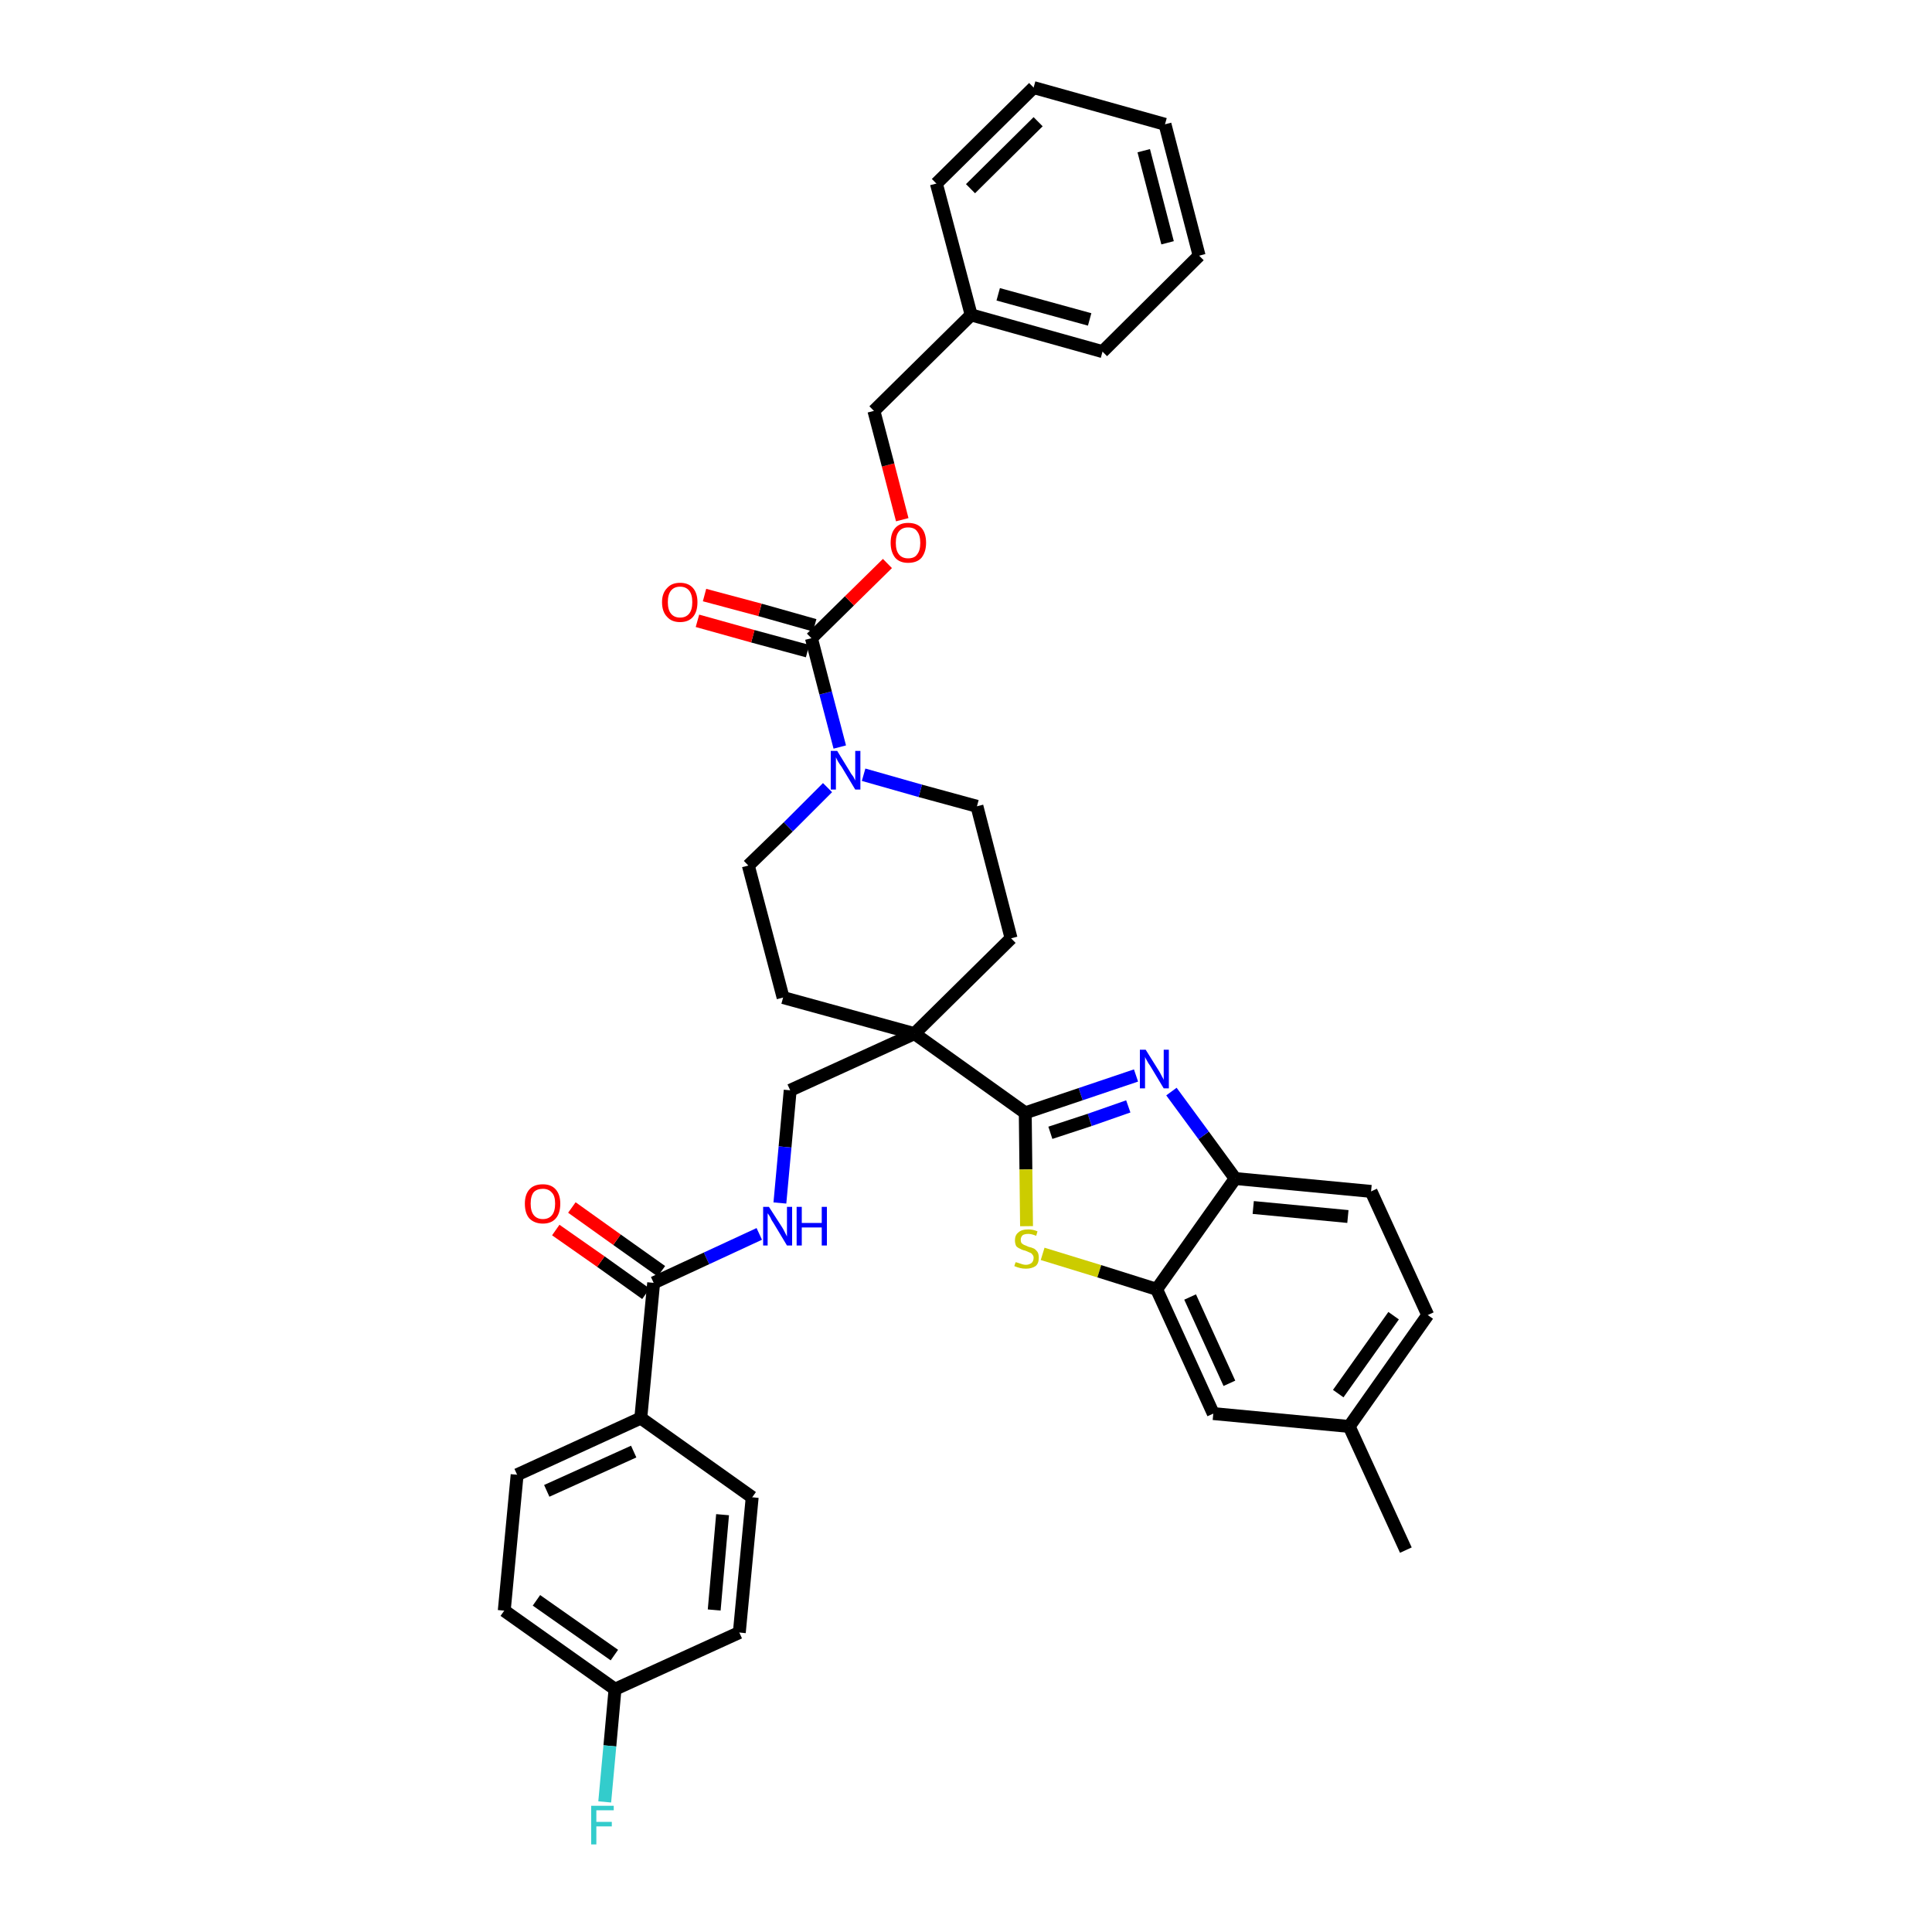 <?xml version='1.0' encoding='iso-8859-1'?>
<svg version='1.1' baseProfile='full'
              xmlns='http://www.w3.org/2000/svg'
                      xmlns:rdkit='http://www.rdkit.org/xml'
                      xmlns:xlink='http://www.w3.org/1999/xlink'
                  xml:space='preserve'
width='300px' height='300px' viewBox='0 0 300 300'>
<!-- END OF HEADER -->
<path class='bond-0 atom-0 atom-1' d='M 218.3,240.7 L 209.5,221.5' style='fill:none;fill-rule:evenodd;stroke:#000000;stroke-width:2.0px;stroke-linecap:butt;stroke-linejoin:miter;stroke-opacity:1' />
<path class='bond-1 atom-1 atom-2' d='M 209.5,221.5 L 221.7,204.2' style='fill:none;fill-rule:evenodd;stroke:#000000;stroke-width:2.0px;stroke-linecap:butt;stroke-linejoin:miter;stroke-opacity:1' />
<path class='bond-1 atom-1 atom-2' d='M 207.8,216.4 L 216.4,204.3' style='fill:none;fill-rule:evenodd;stroke:#000000;stroke-width:2.0px;stroke-linecap:butt;stroke-linejoin:miter;stroke-opacity:1' />
<path class='bond-36 atom-36 atom-1' d='M 188.4,219.5 L 209.5,221.5' style='fill:none;fill-rule:evenodd;stroke:#000000;stroke-width:2.0px;stroke-linecap:butt;stroke-linejoin:miter;stroke-opacity:1' />
<path class='bond-2 atom-2 atom-3' d='M 221.7,204.2 L 212.9,185.0' style='fill:none;fill-rule:evenodd;stroke:#000000;stroke-width:2.0px;stroke-linecap:butt;stroke-linejoin:miter;stroke-opacity:1' />
<path class='bond-3 atom-3 atom-4' d='M 212.9,185.0 L 191.8,183.0' style='fill:none;fill-rule:evenodd;stroke:#000000;stroke-width:2.0px;stroke-linecap:butt;stroke-linejoin:miter;stroke-opacity:1' />
<path class='bond-3 atom-3 atom-4' d='M 209.3,188.9 L 194.6,187.5' style='fill:none;fill-rule:evenodd;stroke:#000000;stroke-width:2.0px;stroke-linecap:butt;stroke-linejoin:miter;stroke-opacity:1' />
<path class='bond-4 atom-4 atom-5' d='M 191.8,183.0 L 186.9,176.3' style='fill:none;fill-rule:evenodd;stroke:#000000;stroke-width:2.0px;stroke-linecap:butt;stroke-linejoin:miter;stroke-opacity:1' />
<path class='bond-4 atom-4 atom-5' d='M 186.9,176.3 L 181.9,169.5' style='fill:none;fill-rule:evenodd;stroke:#0000FF;stroke-width:2.0px;stroke-linecap:butt;stroke-linejoin:miter;stroke-opacity:1' />
<path class='bond-37 atom-35 atom-4' d='M 179.6,200.2 L 191.8,183.0' style='fill:none;fill-rule:evenodd;stroke:#000000;stroke-width:2.0px;stroke-linecap:butt;stroke-linejoin:miter;stroke-opacity:1' />
<path class='bond-5 atom-5 atom-6' d='M 176.4,167.0 L 167.8,169.9' style='fill:none;fill-rule:evenodd;stroke:#0000FF;stroke-width:2.0px;stroke-linecap:butt;stroke-linejoin:miter;stroke-opacity:1' />
<path class='bond-5 atom-5 atom-6' d='M 167.8,169.9 L 159.2,172.8' style='fill:none;fill-rule:evenodd;stroke:#000000;stroke-width:2.0px;stroke-linecap:butt;stroke-linejoin:miter;stroke-opacity:1' />
<path class='bond-5 atom-5 atom-6' d='M 175.2,171.8 L 169.2,173.9' style='fill:none;fill-rule:evenodd;stroke:#0000FF;stroke-width:2.0px;stroke-linecap:butt;stroke-linejoin:miter;stroke-opacity:1' />
<path class='bond-5 atom-5 atom-6' d='M 169.2,173.9 L 163.1,175.9' style='fill:none;fill-rule:evenodd;stroke:#000000;stroke-width:2.0px;stroke-linecap:butt;stroke-linejoin:miter;stroke-opacity:1' />
<path class='bond-6 atom-6 atom-7' d='M 159.2,172.8 L 142.0,160.5' style='fill:none;fill-rule:evenodd;stroke:#000000;stroke-width:2.0px;stroke-linecap:butt;stroke-linejoin:miter;stroke-opacity:1' />
<path class='bond-33 atom-6 atom-34' d='M 159.2,172.8 L 159.3,181.6' style='fill:none;fill-rule:evenodd;stroke:#000000;stroke-width:2.0px;stroke-linecap:butt;stroke-linejoin:miter;stroke-opacity:1' />
<path class='bond-33 atom-6 atom-34' d='M 159.3,181.6 L 159.4,190.4' style='fill:none;fill-rule:evenodd;stroke:#CCCC00;stroke-width:2.0px;stroke-linecap:butt;stroke-linejoin:miter;stroke-opacity:1' />
<path class='bond-7 atom-7 atom-8' d='M 142.0,160.5 L 122.7,169.3' style='fill:none;fill-rule:evenodd;stroke:#000000;stroke-width:2.0px;stroke-linecap:butt;stroke-linejoin:miter;stroke-opacity:1' />
<path class='bond-18 atom-7 atom-19' d='M 142.0,160.5 L 157.0,145.7' style='fill:none;fill-rule:evenodd;stroke:#000000;stroke-width:2.0px;stroke-linecap:butt;stroke-linejoin:miter;stroke-opacity:1' />
<path class='bond-38 atom-33 atom-7' d='M 121.6,154.9 L 142.0,160.5' style='fill:none;fill-rule:evenodd;stroke:#000000;stroke-width:2.0px;stroke-linecap:butt;stroke-linejoin:miter;stroke-opacity:1' />
<path class='bond-8 atom-8 atom-9' d='M 122.7,169.3 L 121.9,178.1' style='fill:none;fill-rule:evenodd;stroke:#000000;stroke-width:2.0px;stroke-linecap:butt;stroke-linejoin:miter;stroke-opacity:1' />
<path class='bond-8 atom-8 atom-9' d='M 121.9,178.1 L 121.1,186.8' style='fill:none;fill-rule:evenodd;stroke:#0000FF;stroke-width:2.0px;stroke-linecap:butt;stroke-linejoin:miter;stroke-opacity:1' />
<path class='bond-9 atom-9 atom-10' d='M 117.9,191.6 L 109.7,195.4' style='fill:none;fill-rule:evenodd;stroke:#0000FF;stroke-width:2.0px;stroke-linecap:butt;stroke-linejoin:miter;stroke-opacity:1' />
<path class='bond-9 atom-9 atom-10' d='M 109.7,195.4 L 101.5,199.2' style='fill:none;fill-rule:evenodd;stroke:#000000;stroke-width:2.0px;stroke-linecap:butt;stroke-linejoin:miter;stroke-opacity:1' />
<path class='bond-10 atom-10 atom-11' d='M 102.7,197.4 L 95.8,192.5' style='fill:none;fill-rule:evenodd;stroke:#000000;stroke-width:2.0px;stroke-linecap:butt;stroke-linejoin:miter;stroke-opacity:1' />
<path class='bond-10 atom-10 atom-11' d='M 95.8,192.5 L 88.8,187.5' style='fill:none;fill-rule:evenodd;stroke:#FF0000;stroke-width:2.0px;stroke-linecap:butt;stroke-linejoin:miter;stroke-opacity:1' />
<path class='bond-10 atom-10 atom-11' d='M 100.3,200.9 L 93.3,195.9' style='fill:none;fill-rule:evenodd;stroke:#000000;stroke-width:2.0px;stroke-linecap:butt;stroke-linejoin:miter;stroke-opacity:1' />
<path class='bond-10 atom-10 atom-11' d='M 93.3,195.9 L 86.3,191.0' style='fill:none;fill-rule:evenodd;stroke:#FF0000;stroke-width:2.0px;stroke-linecap:butt;stroke-linejoin:miter;stroke-opacity:1' />
<path class='bond-11 atom-10 atom-12' d='M 101.5,199.2 L 99.5,220.2' style='fill:none;fill-rule:evenodd;stroke:#000000;stroke-width:2.0px;stroke-linecap:butt;stroke-linejoin:miter;stroke-opacity:1' />
<path class='bond-12 atom-12 atom-13' d='M 99.5,220.2 L 80.3,229.0' style='fill:none;fill-rule:evenodd;stroke:#000000;stroke-width:2.0px;stroke-linecap:butt;stroke-linejoin:miter;stroke-opacity:1' />
<path class='bond-12 atom-12 atom-13' d='M 98.4,225.4 L 84.9,231.5' style='fill:none;fill-rule:evenodd;stroke:#000000;stroke-width:2.0px;stroke-linecap:butt;stroke-linejoin:miter;stroke-opacity:1' />
<path class='bond-39 atom-18 atom-12' d='M 116.8,232.5 L 99.5,220.2' style='fill:none;fill-rule:evenodd;stroke:#000000;stroke-width:2.0px;stroke-linecap:butt;stroke-linejoin:miter;stroke-opacity:1' />
<path class='bond-13 atom-13 atom-14' d='M 80.3,229.0 L 78.3,250.1' style='fill:none;fill-rule:evenodd;stroke:#000000;stroke-width:2.0px;stroke-linecap:butt;stroke-linejoin:miter;stroke-opacity:1' />
<path class='bond-14 atom-14 atom-15' d='M 78.3,250.1 L 95.5,262.3' style='fill:none;fill-rule:evenodd;stroke:#000000;stroke-width:2.0px;stroke-linecap:butt;stroke-linejoin:miter;stroke-opacity:1' />
<path class='bond-14 atom-14 atom-15' d='M 83.3,248.5 L 95.4,257.0' style='fill:none;fill-rule:evenodd;stroke:#000000;stroke-width:2.0px;stroke-linecap:butt;stroke-linejoin:miter;stroke-opacity:1' />
<path class='bond-15 atom-15 atom-16' d='M 95.5,262.3 L 94.7,271.1' style='fill:none;fill-rule:evenodd;stroke:#000000;stroke-width:2.0px;stroke-linecap:butt;stroke-linejoin:miter;stroke-opacity:1' />
<path class='bond-15 atom-15 atom-16' d='M 94.7,271.1 L 93.9,279.8' style='fill:none;fill-rule:evenodd;stroke:#33CCCC;stroke-width:2.0px;stroke-linecap:butt;stroke-linejoin:miter;stroke-opacity:1' />
<path class='bond-16 atom-15 atom-17' d='M 95.5,262.3 L 114.8,253.5' style='fill:none;fill-rule:evenodd;stroke:#000000;stroke-width:2.0px;stroke-linecap:butt;stroke-linejoin:miter;stroke-opacity:1' />
<path class='bond-17 atom-17 atom-18' d='M 114.8,253.5 L 116.8,232.5' style='fill:none;fill-rule:evenodd;stroke:#000000;stroke-width:2.0px;stroke-linecap:butt;stroke-linejoin:miter;stroke-opacity:1' />
<path class='bond-17 atom-17 atom-18' d='M 110.9,250.0 L 112.2,235.2' style='fill:none;fill-rule:evenodd;stroke:#000000;stroke-width:2.0px;stroke-linecap:butt;stroke-linejoin:miter;stroke-opacity:1' />
<path class='bond-19 atom-19 atom-20' d='M 157.0,145.7 L 151.7,125.2' style='fill:none;fill-rule:evenodd;stroke:#000000;stroke-width:2.0px;stroke-linecap:butt;stroke-linejoin:miter;stroke-opacity:1' />
<path class='bond-20 atom-20 atom-21' d='M 151.7,125.2 L 142.9,122.8' style='fill:none;fill-rule:evenodd;stroke:#000000;stroke-width:2.0px;stroke-linecap:butt;stroke-linejoin:miter;stroke-opacity:1' />
<path class='bond-20 atom-20 atom-21' d='M 142.9,122.8 L 134.1,120.3' style='fill:none;fill-rule:evenodd;stroke:#0000FF;stroke-width:2.0px;stroke-linecap:butt;stroke-linejoin:miter;stroke-opacity:1' />
<path class='bond-21 atom-21 atom-22' d='M 130.4,116.0 L 128.2,107.6' style='fill:none;fill-rule:evenodd;stroke:#0000FF;stroke-width:2.0px;stroke-linecap:butt;stroke-linejoin:miter;stroke-opacity:1' />
<path class='bond-21 atom-21 atom-22' d='M 128.2,107.6 L 126.0,99.1' style='fill:none;fill-rule:evenodd;stroke:#000000;stroke-width:2.0px;stroke-linecap:butt;stroke-linejoin:miter;stroke-opacity:1' />
<path class='bond-31 atom-21 atom-32' d='M 128.5,122.3 L 122.4,128.4' style='fill:none;fill-rule:evenodd;stroke:#0000FF;stroke-width:2.0px;stroke-linecap:butt;stroke-linejoin:miter;stroke-opacity:1' />
<path class='bond-31 atom-21 atom-32' d='M 122.4,128.4 L 116.2,134.4' style='fill:none;fill-rule:evenodd;stroke:#000000;stroke-width:2.0px;stroke-linecap:butt;stroke-linejoin:miter;stroke-opacity:1' />
<path class='bond-22 atom-22 atom-23' d='M 126.5,97.1 L 118.0,94.7' style='fill:none;fill-rule:evenodd;stroke:#000000;stroke-width:2.0px;stroke-linecap:butt;stroke-linejoin:miter;stroke-opacity:1' />
<path class='bond-22 atom-22 atom-23' d='M 118.0,94.7 L 109.4,92.4' style='fill:none;fill-rule:evenodd;stroke:#FF0000;stroke-width:2.0px;stroke-linecap:butt;stroke-linejoin:miter;stroke-opacity:1' />
<path class='bond-22 atom-22 atom-23' d='M 125.4,101.1 L 116.9,98.8' style='fill:none;fill-rule:evenodd;stroke:#000000;stroke-width:2.0px;stroke-linecap:butt;stroke-linejoin:miter;stroke-opacity:1' />
<path class='bond-22 atom-22 atom-23' d='M 116.9,98.8 L 108.3,96.4' style='fill:none;fill-rule:evenodd;stroke:#FF0000;stroke-width:2.0px;stroke-linecap:butt;stroke-linejoin:miter;stroke-opacity:1' />
<path class='bond-23 atom-22 atom-24' d='M 126.0,99.1 L 131.9,93.3' style='fill:none;fill-rule:evenodd;stroke:#000000;stroke-width:2.0px;stroke-linecap:butt;stroke-linejoin:miter;stroke-opacity:1' />
<path class='bond-23 atom-22 atom-24' d='M 131.9,93.3 L 137.8,87.5' style='fill:none;fill-rule:evenodd;stroke:#FF0000;stroke-width:2.0px;stroke-linecap:butt;stroke-linejoin:miter;stroke-opacity:1' />
<path class='bond-24 atom-24 atom-25' d='M 140.1,80.7 L 137.9,72.2' style='fill:none;fill-rule:evenodd;stroke:#FF0000;stroke-width:2.0px;stroke-linecap:butt;stroke-linejoin:miter;stroke-opacity:1' />
<path class='bond-24 atom-24 atom-25' d='M 137.9,72.2 L 135.7,63.8' style='fill:none;fill-rule:evenodd;stroke:#000000;stroke-width:2.0px;stroke-linecap:butt;stroke-linejoin:miter;stroke-opacity:1' />
<path class='bond-25 atom-25 atom-26' d='M 135.7,63.8 L 150.8,48.9' style='fill:none;fill-rule:evenodd;stroke:#000000;stroke-width:2.0px;stroke-linecap:butt;stroke-linejoin:miter;stroke-opacity:1' />
<path class='bond-26 atom-26 atom-27' d='M 150.8,48.9 L 171.2,54.6' style='fill:none;fill-rule:evenodd;stroke:#000000;stroke-width:2.0px;stroke-linecap:butt;stroke-linejoin:miter;stroke-opacity:1' />
<path class='bond-26 atom-26 atom-27' d='M 155.0,45.7 L 169.2,49.6' style='fill:none;fill-rule:evenodd;stroke:#000000;stroke-width:2.0px;stroke-linecap:butt;stroke-linejoin:miter;stroke-opacity:1' />
<path class='bond-40 atom-31 atom-26' d='M 145.4,28.5 L 150.8,48.9' style='fill:none;fill-rule:evenodd;stroke:#000000;stroke-width:2.0px;stroke-linecap:butt;stroke-linejoin:miter;stroke-opacity:1' />
<path class='bond-27 atom-27 atom-28' d='M 171.2,54.6 L 186.2,39.7' style='fill:none;fill-rule:evenodd;stroke:#000000;stroke-width:2.0px;stroke-linecap:butt;stroke-linejoin:miter;stroke-opacity:1' />
<path class='bond-28 atom-28 atom-29' d='M 186.2,39.7 L 180.9,19.3' style='fill:none;fill-rule:evenodd;stroke:#000000;stroke-width:2.0px;stroke-linecap:butt;stroke-linejoin:miter;stroke-opacity:1' />
<path class='bond-28 atom-28 atom-29' d='M 181.3,37.7 L 177.6,23.4' style='fill:none;fill-rule:evenodd;stroke:#000000;stroke-width:2.0px;stroke-linecap:butt;stroke-linejoin:miter;stroke-opacity:1' />
<path class='bond-29 atom-29 atom-30' d='M 180.9,19.3 L 160.5,13.6' style='fill:none;fill-rule:evenodd;stroke:#000000;stroke-width:2.0px;stroke-linecap:butt;stroke-linejoin:miter;stroke-opacity:1' />
<path class='bond-30 atom-30 atom-31' d='M 160.5,13.6 L 145.4,28.5' style='fill:none;fill-rule:evenodd;stroke:#000000;stroke-width:2.0px;stroke-linecap:butt;stroke-linejoin:miter;stroke-opacity:1' />
<path class='bond-30 atom-30 atom-31' d='M 161.2,18.9 L 150.7,29.3' style='fill:none;fill-rule:evenodd;stroke:#000000;stroke-width:2.0px;stroke-linecap:butt;stroke-linejoin:miter;stroke-opacity:1' />
<path class='bond-32 atom-32 atom-33' d='M 116.2,134.4 L 121.6,154.9' style='fill:none;fill-rule:evenodd;stroke:#000000;stroke-width:2.0px;stroke-linecap:butt;stroke-linejoin:miter;stroke-opacity:1' />
<path class='bond-34 atom-34 atom-35' d='M 161.9,194.7 L 170.7,197.4' style='fill:none;fill-rule:evenodd;stroke:#CCCC00;stroke-width:2.0px;stroke-linecap:butt;stroke-linejoin:miter;stroke-opacity:1' />
<path class='bond-34 atom-34 atom-35' d='M 170.7,197.4 L 179.6,200.2' style='fill:none;fill-rule:evenodd;stroke:#000000;stroke-width:2.0px;stroke-linecap:butt;stroke-linejoin:miter;stroke-opacity:1' />
<path class='bond-35 atom-35 atom-36' d='M 179.6,200.2 L 188.4,219.5' style='fill:none;fill-rule:evenodd;stroke:#000000;stroke-width:2.0px;stroke-linecap:butt;stroke-linejoin:miter;stroke-opacity:1' />
<path class='bond-35 atom-35 atom-36' d='M 184.8,201.4 L 190.9,214.8' style='fill:none;fill-rule:evenodd;stroke:#000000;stroke-width:2.0px;stroke-linecap:butt;stroke-linejoin:miter;stroke-opacity:1' />
<path  class='atom-5' d='M 177.9 163.0
L 179.9 166.2
Q 180.1 166.5, 180.4 167.1
Q 180.7 167.6, 180.7 167.7
L 180.7 163.0
L 181.5 163.0
L 181.5 169.0
L 180.7 169.0
L 178.6 165.5
Q 178.3 165.1, 178.1 164.7
Q 177.8 164.2, 177.8 164.1
L 177.8 169.0
L 177.0 169.0
L 177.0 163.0
L 177.9 163.0
' fill='#0000FF'/>
<path  class='atom-9' d='M 119.4 187.4
L 121.4 190.5
Q 121.6 190.8, 121.9 191.4
Q 122.2 192.0, 122.2 192.0
L 122.2 187.4
L 123.0 187.4
L 123.0 193.4
L 122.2 193.4
L 120.1 189.9
Q 119.8 189.5, 119.6 189.0
Q 119.3 188.5, 119.2 188.4
L 119.2 193.4
L 118.5 193.4
L 118.5 187.4
L 119.4 187.4
' fill='#0000FF'/>
<path  class='atom-9' d='M 123.7 187.4
L 124.5 187.4
L 124.5 189.9
L 127.6 189.9
L 127.6 187.4
L 128.4 187.4
L 128.4 193.4
L 127.6 193.4
L 127.6 190.6
L 124.5 190.6
L 124.5 193.4
L 123.7 193.4
L 123.7 187.4
' fill='#0000FF'/>
<path  class='atom-11' d='M 81.5 186.9
Q 81.5 185.5, 82.2 184.7
Q 82.9 183.9, 84.3 183.9
Q 85.6 183.9, 86.3 184.7
Q 87.0 185.5, 87.0 186.9
Q 87.0 188.4, 86.3 189.2
Q 85.6 190.0, 84.3 190.0
Q 83.0 190.0, 82.2 189.2
Q 81.5 188.4, 81.5 186.9
M 84.3 189.3
Q 85.2 189.3, 85.7 188.7
Q 86.2 188.1, 86.2 186.9
Q 86.2 185.7, 85.7 185.2
Q 85.2 184.6, 84.3 184.6
Q 83.4 184.6, 82.9 185.1
Q 82.4 185.7, 82.4 186.9
Q 82.4 188.1, 82.9 188.7
Q 83.4 189.3, 84.3 189.3
' fill='#FF0000'/>
<path  class='atom-16' d='M 91.8 280.4
L 95.3 280.4
L 95.3 281.1
L 92.6 281.1
L 92.6 282.9
L 95.0 282.9
L 95.0 283.6
L 92.6 283.6
L 92.6 286.4
L 91.8 286.4
L 91.8 280.4
' fill='#33CCCC'/>
<path  class='atom-21' d='M 130.0 116.6
L 131.9 119.7
Q 132.1 120.1, 132.5 120.6
Q 132.8 121.2, 132.8 121.2
L 132.8 116.6
L 133.6 116.6
L 133.6 122.6
L 132.8 122.6
L 130.7 119.1
Q 130.4 118.7, 130.1 118.2
Q 129.9 117.8, 129.8 117.6
L 129.8 122.6
L 129.0 122.6
L 129.0 116.6
L 130.0 116.6
' fill='#0000FF'/>
<path  class='atom-23' d='M 102.8 93.5
Q 102.8 92.1, 103.6 91.3
Q 104.3 90.5, 105.6 90.5
Q 106.9 90.5, 107.6 91.3
Q 108.3 92.1, 108.3 93.5
Q 108.3 95.0, 107.6 95.8
Q 106.9 96.6, 105.6 96.6
Q 104.3 96.6, 103.6 95.8
Q 102.8 95.0, 102.8 93.5
M 105.6 95.9
Q 106.5 95.9, 107.0 95.3
Q 107.5 94.7, 107.5 93.5
Q 107.5 92.3, 107.0 91.7
Q 106.5 91.1, 105.6 91.1
Q 104.7 91.1, 104.2 91.7
Q 103.7 92.3, 103.7 93.5
Q 103.7 94.7, 104.2 95.3
Q 104.7 95.9, 105.6 95.9
' fill='#FF0000'/>
<path  class='atom-24' d='M 138.3 84.3
Q 138.3 82.8, 139.0 82.0
Q 139.7 81.2, 141.0 81.2
Q 142.4 81.2, 143.1 82.0
Q 143.8 82.8, 143.8 84.3
Q 143.8 85.7, 143.1 86.6
Q 142.4 87.4, 141.0 87.4
Q 139.7 87.4, 139.0 86.6
Q 138.3 85.7, 138.3 84.3
M 141.0 86.7
Q 142.0 86.7, 142.4 86.1
Q 142.9 85.5, 142.9 84.3
Q 142.9 83.1, 142.4 82.5
Q 142.0 81.9, 141.0 81.9
Q 140.1 81.9, 139.6 82.5
Q 139.1 83.1, 139.1 84.3
Q 139.1 85.5, 139.6 86.1
Q 140.1 86.7, 141.0 86.7
' fill='#FF0000'/>
<path  class='atom-34' d='M 157.7 196.0
Q 157.8 196.0, 158.1 196.1
Q 158.4 196.2, 158.7 196.3
Q 159.0 196.4, 159.3 196.4
Q 159.8 196.4, 160.2 196.1
Q 160.5 195.8, 160.5 195.3
Q 160.5 195.0, 160.3 194.8
Q 160.2 194.6, 159.9 194.5
Q 159.7 194.4, 159.2 194.2
Q 158.7 194.1, 158.4 193.9
Q 158.1 193.8, 157.8 193.5
Q 157.6 193.1, 157.6 192.6
Q 157.6 191.8, 158.1 191.4
Q 158.6 190.9, 159.7 190.9
Q 160.4 190.9, 161.1 191.2
L 160.9 191.9
Q 160.2 191.6, 159.7 191.6
Q 159.1 191.6, 158.8 191.8
Q 158.5 192.1, 158.5 192.5
Q 158.5 192.8, 158.6 193.0
Q 158.8 193.2, 159.0 193.3
Q 159.3 193.4, 159.7 193.6
Q 160.2 193.7, 160.6 193.9
Q 160.9 194.1, 161.1 194.4
Q 161.3 194.7, 161.3 195.3
Q 161.3 196.2, 160.8 196.6
Q 160.2 197.0, 159.3 197.0
Q 158.8 197.0, 158.4 196.9
Q 158.0 196.8, 157.5 196.6
L 157.7 196.0
' fill='#CCCC00'/>
</svg>
